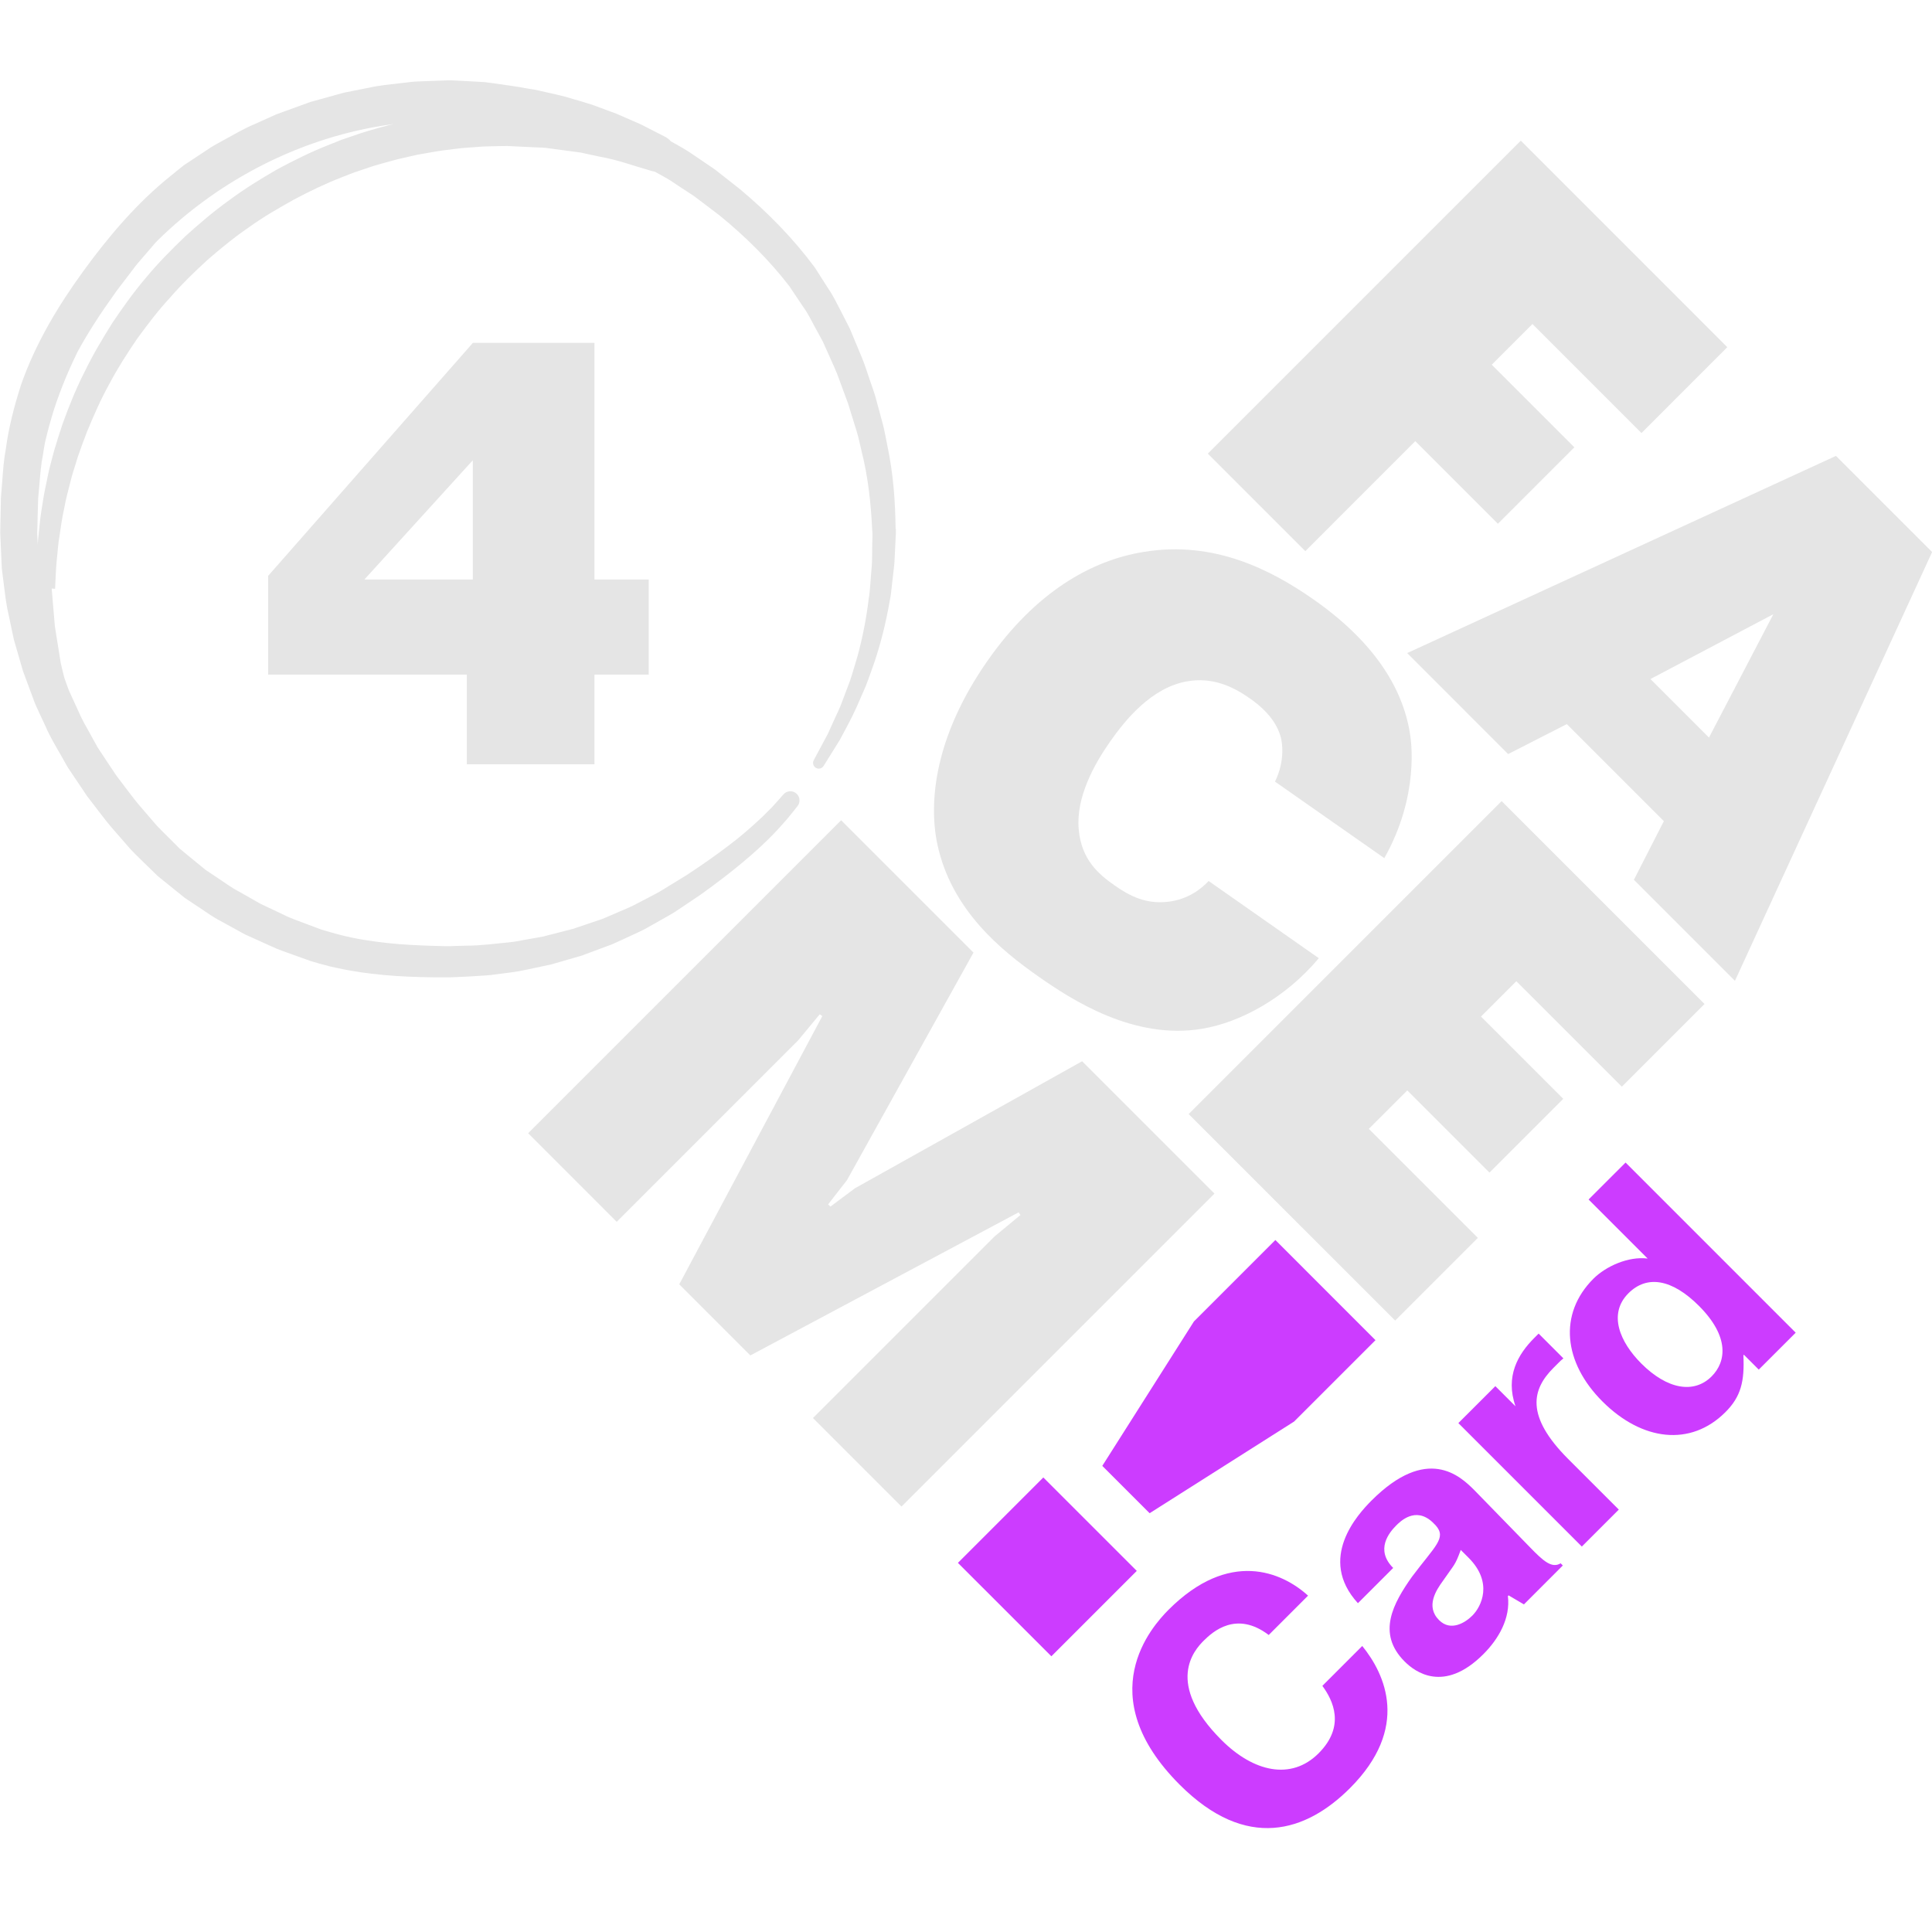 <svg width="64" height="64" viewBox="0 0 64 64" fill="none" xmlns="http://www.w3.org/2000/svg">
<g clip-path="url(#clip0_8395_3419)">
<path d="M49.962 24.982L46.615 21.634L60.819 15.102L64.004 18.287L57.472 32.491L54.125 29.144L55.117 27.202L51.902 23.987L49.96 24.979L49.962 24.982ZM56.612 24.433L58.745 20.346L54.673 22.494L56.614 24.435L56.612 24.433Z" fill="#E5E5E5"/>
<path d="M43.687 31.742C42.593 33.048 41.099 33.867 39.828 34.078C37.564 34.462 35.508 33.124 34.411 32.356C33.176 31.492 31.51 30.146 31.049 27.955C30.761 26.577 30.951 24.408 32.715 21.886C34.3 19.62 36.144 18.56 37.899 18.281C40.21 17.903 42.093 18.865 43.518 19.861C45.492 21.244 46.452 22.759 46.701 24.263C46.748 24.525 47.026 26.355 45.857 28.427L42.236 25.892C42.48 25.398 42.533 24.847 42.426 24.414C42.255 23.783 41.712 23.352 41.404 23.136C40.839 22.739 40.165 22.422 39.32 22.571C38.153 22.776 37.287 23.832 36.771 24.57C36.254 25.308 35.636 26.409 35.734 27.475C35.821 28.482 36.404 28.967 36.918 29.327C37.432 29.688 37.961 29.954 38.684 29.873C39.378 29.796 39.821 29.417 40.037 29.184L43.691 31.744L43.687 31.742Z" fill="#E5E5E5"/>
<path d="M51.785 36.399L49.34 38.844L46.618 36.122L45.344 37.395L48.956 41.007L46.217 43.746L39.375 36.905L49.743 26.537L56.465 33.259L53.726 35.998L50.231 32.504L49.06 33.675L51.782 36.397L51.785 36.399Z" fill="#E5E5E5"/>
<path d="M52.153 14.818L49.62 17.35L46.883 14.613L43.24 18.257L40.01 15.027L50.378 4.659L57.219 11.501L54.376 14.345L50.764 10.733L49.416 12.081L52.153 14.818Z" fill="#E5E5E5"/>
<path d="M27.243 33.66L27.154 33.6L26.443 34.46L20.429 40.474L17.496 37.54L27.864 27.172L32.248 31.556L28.056 39.096L27.433 39.896L27.508 39.97L28.323 39.362L35.847 35.155L40.231 39.539L29.863 49.907L26.93 46.974L32.944 40.96L33.803 40.25L33.744 40.16L24.856 44.9L22.501 42.545L27.241 33.658L27.243 33.66Z" fill="#E5E5E5"/>
<path d="M36.515 48.559L39.551 43.774L42.248 41.077L45.565 44.395L42.868 47.091L38.083 50.127L36.513 48.557L36.515 48.559ZM34.561 48.943L37.657 52.038L34.828 54.867L31.732 51.772L34.561 48.943Z" fill="#CC3CFF"/>
<path d="M45.127 54.526C45.885 55.46 46.715 57.239 44.718 59.236C43.276 60.678 41.296 61.337 39.081 59.123C36.11 56.151 38.164 53.873 38.71 53.325C40.716 51.319 42.463 52.068 43.331 52.858L42.028 54.161C40.957 53.348 40.176 54.048 39.869 54.355C39.562 54.662 38.58 55.757 40.464 57.641C41.526 58.703 42.774 58.984 43.677 58.084C44.579 57.184 44.159 56.328 43.805 55.846L45.125 54.526H45.127Z" fill="#CC3CFF"/>
<path d="M44.982 53.107C43.63 51.627 44.982 50.161 45.432 49.709C47.276 47.865 48.364 48.887 48.839 49.363L50.682 51.255C51.126 51.714 51.408 51.964 51.698 51.786L51.77 51.859L50.482 53.148L49.974 52.849L49.951 52.872C50.04 53.604 49.646 54.289 49.138 54.797C47.834 56.1 46.874 55.386 46.529 55.038C45.594 54.103 46.158 53.105 46.77 52.237C47.542 51.206 47.93 50.948 47.559 50.53L47.446 50.417C46.883 49.901 46.384 50.4 46.247 50.538C46.021 50.765 45.547 51.336 46.151 51.94L44.984 53.107H44.982ZM48.389 51.345C48.195 51.876 48.18 51.812 47.8 52.367C47.583 52.666 47.212 53.212 47.672 53.67C48.058 54.056 48.543 53.751 48.775 53.517C49.074 53.218 49.469 52.422 48.647 51.601L48.389 51.343V51.345Z" fill="#CC3CFF"/>
<path d="M51.788 45C51.724 45.049 51.675 45.096 51.619 45.154L51.459 45.314C50.76 46.014 50.51 46.892 51.95 48.333L53.625 50.007L52.4 51.232L48.31 47.142L49.535 45.918L50.203 46.585C49.857 45.595 50.284 44.862 50.824 44.322L50.969 44.177L51.79 44.998L51.788 45Z" fill="#CC3CFF"/>
<path d="M58.26 45.369L57.77 44.879L57.752 44.896C57.793 45.758 57.672 46.265 57.157 46.779C56.005 47.931 54.395 47.737 53.083 46.425C51.794 45.137 51.617 43.526 52.784 42.359C53.194 41.95 53.936 41.611 54.58 41.691L52.624 39.735L53.849 38.511L59.485 44.147L58.26 45.371V45.369ZM53.944 42.841C53.26 43.526 53.663 44.461 54.371 45.169C55.233 46.031 56.118 46.176 56.699 45.596C57.189 45.105 57.294 44.275 56.281 43.26C55.387 42.366 54.557 42.229 53.944 42.841Z" fill="#CC3CFF"/>
<path d="M8.883 22.347V19.076L15.665 11.358H19.692V19.196H21.489V22.347H19.692V25.318H15.464V22.347H8.883ZM15.662 19.196V15.247L12.072 19.196H15.662Z" fill="#E5E5E5"/>
<path d="M29.668 17.519C29.657 16.648 29.599 15.729 29.395 14.763C29.343 14.524 29.305 14.268 29.241 14.035C29.177 13.8 29.113 13.564 29.049 13.325L29 13.146L28.987 13.101L28.968 13.041L28.938 12.949C28.897 12.828 28.855 12.706 28.812 12.582C28.725 12.337 28.652 12.085 28.548 11.838C28.445 11.59 28.341 11.341 28.236 11.089L28.157 10.899L28.061 10.709C27.997 10.583 27.931 10.455 27.867 10.329C27.735 10.076 27.607 9.807 27.455 9.587C27.304 9.348 27.15 9.107 26.994 8.864C26.295 7.921 25.456 7.055 24.501 6.257C24.266 6.073 24.031 5.89 23.794 5.702L23.705 5.632L23.684 5.615L23.647 5.589L23.598 5.555L23.402 5.423C23.272 5.335 23.14 5.246 23.009 5.156C22.762 4.979 22.493 4.832 22.224 4.683C22.173 4.623 22.111 4.572 22.037 4.533L21.503 4.26L21.237 4.124L20.964 4.004L20.415 3.765L19.854 3.558C19.483 3.411 19.093 3.317 18.711 3.2C18.519 3.149 18.323 3.108 18.128 3.063C17.934 3.021 17.74 2.969 17.542 2.944C17.495 2.935 17.448 2.929 17.399 2.92C17.13 2.865 16.844 2.833 16.567 2.79C16.394 2.767 16.217 2.737 16.048 2.72L15.556 2.692L15.063 2.667L14.909 2.66L14.779 2.664L14.521 2.673L14.002 2.692C13.83 2.696 13.655 2.705 13.484 2.731C13.139 2.773 12.793 2.803 12.445 2.861C12.095 2.931 11.743 2.999 11.393 3.07C11.067 3.159 10.743 3.251 10.414 3.341L10.352 3.358L10.322 3.366L10.269 3.383L10.145 3.428L9.896 3.518L9.397 3.699C9.313 3.731 9.23 3.759 9.147 3.791L8.904 3.9L8.417 4.119C8.091 4.254 7.773 4.444 7.451 4.619C7.293 4.708 7.125 4.793 6.977 4.887L6.549 5.171L6.12 5.455C6.131 5.446 6.075 5.485 6.071 5.489L6.045 5.51L5.992 5.553L5.885 5.638L5.674 5.811C4.537 6.716 3.581 7.853 2.764 8.977C1.934 10.118 1.177 11.371 0.695 12.753C0.471 13.455 0.287 14.161 0.193 14.871C0.125 15.226 0.102 15.584 0.074 15.942L0.031 16.478L0.021 16.988L0.01 17.497C0.001 17.696 0.021 17.858 0.025 18.039L0.048 18.568L0.061 18.833L0.093 19.095C0.142 19.445 0.172 19.793 0.238 20.141C0.313 20.488 0.385 20.836 0.458 21.182C0.55 21.502 0.644 21.822 0.735 22.14L0.752 22.199L0.769 22.251L0.78 22.28L0.825 22.402L0.915 22.645L1.094 23.127C1.149 23.29 1.22 23.445 1.294 23.601L1.51 24.064C1.642 24.375 1.821 24.674 1.992 24.973L2.246 25.421L2.515 25.822L2.783 26.221L2.849 26.321L2.867 26.347C2.867 26.347 2.903 26.398 2.896 26.389L2.935 26.438L3.084 26.632C3.287 26.891 3.475 27.153 3.686 27.4C3.899 27.646 4.112 27.891 4.326 28.134C4.554 28.373 4.799 28.604 5.034 28.834L5.211 29.007L5.39 29.154L5.747 29.442C5.872 29.544 6 29.645 6.126 29.747C6.259 29.835 6.389 29.922 6.519 30.009C6.783 30.178 7.031 30.368 7.306 30.509C7.577 30.658 7.846 30.805 8.112 30.952C8.394 31.08 8.676 31.206 8.953 31.332C9.235 31.469 9.499 31.548 9.768 31.648C9.902 31.697 10.034 31.744 10.167 31.791L10.265 31.827L10.312 31.842L10.34 31.851L10.393 31.866L10.606 31.927C10.687 31.951 10.766 31.97 10.847 31.989C10.841 32 11.368 32.111 11.588 32.149C11.588 32.149 11.656 32.162 11.654 32.16C11.871 32.198 12.089 32.23 12.302 32.254C12.861 32.324 13.403 32.352 13.936 32.367C14.205 32.375 14.465 32.377 14.717 32.375H14.907L15.108 32.367C15.238 32.36 15.366 32.354 15.496 32.35C15.624 32.341 16.168 32.311 16.257 32.299C16.381 32.282 16.906 32.213 16.996 32.203C17.179 32.183 17.687 32.07 17.715 32.064C17.832 32.038 17.949 32.015 18.067 31.989L18.241 31.953L18.404 31.906C18.619 31.844 18.83 31.782 19.039 31.723L19.195 31.678L19.233 31.667L19.253 31.661C19.291 31.65 19.274 31.654 19.287 31.65L19.366 31.62C19.47 31.582 19.573 31.543 19.675 31.505C19.88 31.428 20.08 31.354 20.277 31.281C20.471 31.198 20.656 31.106 20.842 31.023C21.025 30.935 21.209 30.859 21.382 30.765C21.555 30.669 21.723 30.573 21.889 30.479C22.052 30.383 22.224 30.297 22.367 30.201C22.512 30.103 22.655 30.009 22.794 29.916C22.937 29.82 23.076 29.726 23.212 29.634C23.342 29.538 23.468 29.446 23.592 29.357C24.58 28.629 25.309 27.976 25.764 27.479C25.877 27.351 25.977 27.24 26.064 27.144C26.143 27.048 26.207 26.965 26.261 26.901C26.365 26.769 26.419 26.703 26.419 26.703C26.519 26.577 26.504 26.393 26.382 26.287C26.256 26.176 26.064 26.189 25.956 26.312C25.956 26.312 25.898 26.376 25.787 26.502C25.732 26.564 25.663 26.641 25.58 26.733C25.497 26.816 25.401 26.912 25.292 27.021C25.068 27.236 24.778 27.499 24.424 27.787C24.065 28.072 23.639 28.386 23.144 28.723C23.02 28.806 22.892 28.892 22.76 28.979C22.628 29.06 22.493 29.143 22.355 29.229C22.212 29.316 22.067 29.406 21.917 29.497C21.768 29.591 21.616 29.657 21.463 29.743C21.309 29.824 21.151 29.907 20.991 29.99C20.829 30.071 20.652 30.14 20.479 30.216C20.304 30.291 20.127 30.372 19.944 30.445C19.758 30.509 19.568 30.573 19.374 30.637C19.278 30.669 19.18 30.703 19.084 30.735L19.012 30.76C19.012 30.76 19.005 30.76 19.003 30.763L18.99 30.767L18.952 30.777L18.794 30.818C18.583 30.871 18.369 30.927 18.154 30.982L17.99 31.025L17.832 31.053C17.725 31.072 17.619 31.091 17.51 31.11C17.292 31.144 17.081 31.2 16.853 31.217C16.398 31.26 15.935 31.326 15.457 31.326C15.338 31.33 15.219 31.334 15.097 31.336L14.92 31.343H14.73C14.474 31.336 14.22 31.33 13.973 31.319C13.469 31.298 12.955 31.264 12.443 31.191C11.929 31.125 11.415 31.023 10.913 30.871L10.724 30.816L10.649 30.795L10.551 30.758C10.418 30.709 10.286 30.658 10.154 30.609C9.892 30.507 9.606 30.415 9.373 30.291C9.128 30.176 8.88 30.059 8.631 29.941C8.385 29.803 8.14 29.662 7.893 29.521C7.639 29.391 7.413 29.212 7.169 29.056C7.05 28.975 6.928 28.896 6.809 28.815L6.48 28.546L6.126 28.256L5.949 28.109L5.798 27.957C5.597 27.752 5.39 27.556 5.188 27.343C4.991 27.115 4.795 26.886 4.597 26.656C4.4 26.423 4.221 26.169 4.031 25.926L3.891 25.741L3.856 25.694C3.856 25.694 3.852 25.689 3.852 25.687L3.835 25.664L3.769 25.564L3.502 25.163L3.236 24.762L3.016 24.363C2.869 24.096 2.713 23.838 2.591 23.546L2.395 23.119C2.327 22.978 2.263 22.833 2.214 22.684L2.131 22.453C2.09 22.291 2.049 22.131 2.013 21.969L1.915 21.355C1.883 21.15 1.847 20.945 1.817 20.74L1.712 19.496L1.825 19.505C1.843 19.204 1.847 18.897 1.875 18.603C1.909 18.31 1.921 18.02 1.975 17.728C2.015 17.436 2.06 17.143 2.124 16.853C2.175 16.563 2.25 16.277 2.325 15.991C2.391 15.703 2.493 15.426 2.574 15.144C2.67 14.867 2.771 14.588 2.877 14.315C3.101 13.771 3.336 13.231 3.622 12.719C3.895 12.198 4.213 11.706 4.543 11.221C4.889 10.748 5.243 10.28 5.64 9.852C6.022 9.41 6.444 9.005 6.875 8.608C7.317 8.226 7.767 7.855 8.251 7.526C8.725 7.185 9.23 6.893 9.738 6.611C10.252 6.338 10.777 6.084 11.319 5.873L11.726 5.715L12.14 5.576C12.413 5.478 12.697 5.406 12.976 5.327C13.256 5.248 13.542 5.195 13.825 5.126C14.113 5.079 14.397 5.02 14.685 4.981C14.973 4.949 15.261 4.902 15.551 4.887L15.986 4.855C16.132 4.847 16.277 4.847 16.422 4.843L16.639 4.838H16.748L16.776 4.836H16.782L16.836 4.838L17.288 4.86L17.74 4.881C17.889 4.889 18.047 4.887 18.184 4.913L19.029 5.026L19.24 5.054L19.453 5.101L19.878 5.192C20.452 5.293 20.998 5.495 21.557 5.655L21.604 5.668C21.629 5.677 21.657 5.679 21.683 5.683C21.93 5.817 22.18 5.95 22.406 6.112L22.77 6.351L22.952 6.47L22.997 6.5C23.016 6.513 22.997 6.498 23.005 6.507L23.029 6.524L23.118 6.592C23.357 6.773 23.596 6.955 23.833 7.134C24.712 7.848 25.501 8.64 26.15 9.483C26.301 9.707 26.451 9.931 26.598 10.152C26.764 10.381 26.871 10.605 26.992 10.829C27.052 10.94 27.112 11.051 27.174 11.162L27.263 11.328L27.342 11.503C27.447 11.738 27.549 11.97 27.652 12.198C27.756 12.427 27.831 12.668 27.92 12.898C27.963 13.013 28.006 13.128 28.048 13.244L28.08 13.329L28.089 13.35C28.095 13.37 28.089 13.346 28.091 13.357L28.104 13.402L28.159 13.581C28.234 13.818 28.304 14.052 28.377 14.283C28.449 14.515 28.488 14.733 28.543 14.955C28.765 15.834 28.851 16.71 28.891 17.521C28.893 17.568 28.9 17.634 28.9 17.662V17.817C28.895 17.922 28.895 18.024 28.893 18.125C28.889 18.327 28.893 18.532 28.88 18.722C28.865 18.912 28.851 19.098 28.836 19.279C28.821 19.46 28.812 19.639 28.78 19.816C28.695 20.52 28.562 21.169 28.409 21.728C28.321 22.016 28.245 22.295 28.159 22.547C28.068 22.792 27.98 23.021 27.899 23.236C27.826 23.452 27.722 23.642 27.645 23.821C27.564 24 27.492 24.162 27.425 24.307C27.125 24.87 26.962 25.171 26.962 25.171L26.956 25.184C26.909 25.271 26.939 25.38 27.022 25.433C27.112 25.489 27.227 25.461 27.282 25.374C27.282 25.374 27.468 25.077 27.816 24.518C27.967 24.226 28.172 23.876 28.37 23.437C28.469 23.215 28.571 22.978 28.682 22.722C28.782 22.468 28.872 22.197 28.974 21.913C29.173 21.314 29.343 20.657 29.471 19.917C29.512 19.735 29.529 19.541 29.55 19.347C29.572 19.151 29.595 18.952 29.619 18.75C29.638 18.549 29.642 18.351 29.653 18.146C29.657 18.044 29.663 17.941 29.668 17.839L29.676 17.683C29.68 17.606 29.676 17.57 29.676 17.51L29.668 17.519ZM12.654 4.205C12.353 4.292 12.048 4.373 11.754 4.48L11.308 4.633L10.871 4.808C10.286 5.039 9.723 5.318 9.171 5.617C8.627 5.931 8.093 6.259 7.59 6.635C7.08 6.999 6.604 7.407 6.139 7.827C5.687 8.26 5.245 8.704 4.846 9.186C4.439 9.662 4.076 10.172 3.728 10.688C3.396 11.215 3.076 11.75 2.805 12.313C2.521 12.868 2.288 13.446 2.077 14.031C1.977 14.325 1.885 14.622 1.796 14.918C1.721 15.219 1.627 15.516 1.572 15.821C1.508 16.124 1.444 16.427 1.401 16.734C1.348 17.039 1.313 17.346 1.284 17.655C1.267 17.788 1.256 17.922 1.249 18.056V18.014C1.245 17.856 1.226 17.681 1.237 17.538L1.249 17.028L1.264 16.518L1.307 16.034C1.335 15.712 1.356 15.388 1.422 15.068C1.441 14.927 1.467 14.786 1.493 14.647C1.58 14.272 1.683 13.899 1.8 13.53C2.013 12.881 2.276 12.252 2.576 11.642C2.933 10.987 3.351 10.351 3.797 9.73L3.869 9.628L3.937 9.538L4.095 9.331L4.409 8.919C4.513 8.776 4.62 8.653 4.727 8.531L5.047 8.16C5.083 8.115 5.121 8.07 5.162 8.028C5.183 8.006 5.205 7.983 5.226 7.961C7.315 5.907 10.054 4.523 12.953 4.121L13.032 4.111C12.906 4.141 12.78 4.171 12.656 4.207L12.654 4.205Z" fill="#E5E5E5"/>
</g>
<defs>
<clipPath id="clip0_8395_3419">
<rect width="64" height="64" fill="white"/>
</clipPath>
</defs>
</svg>
